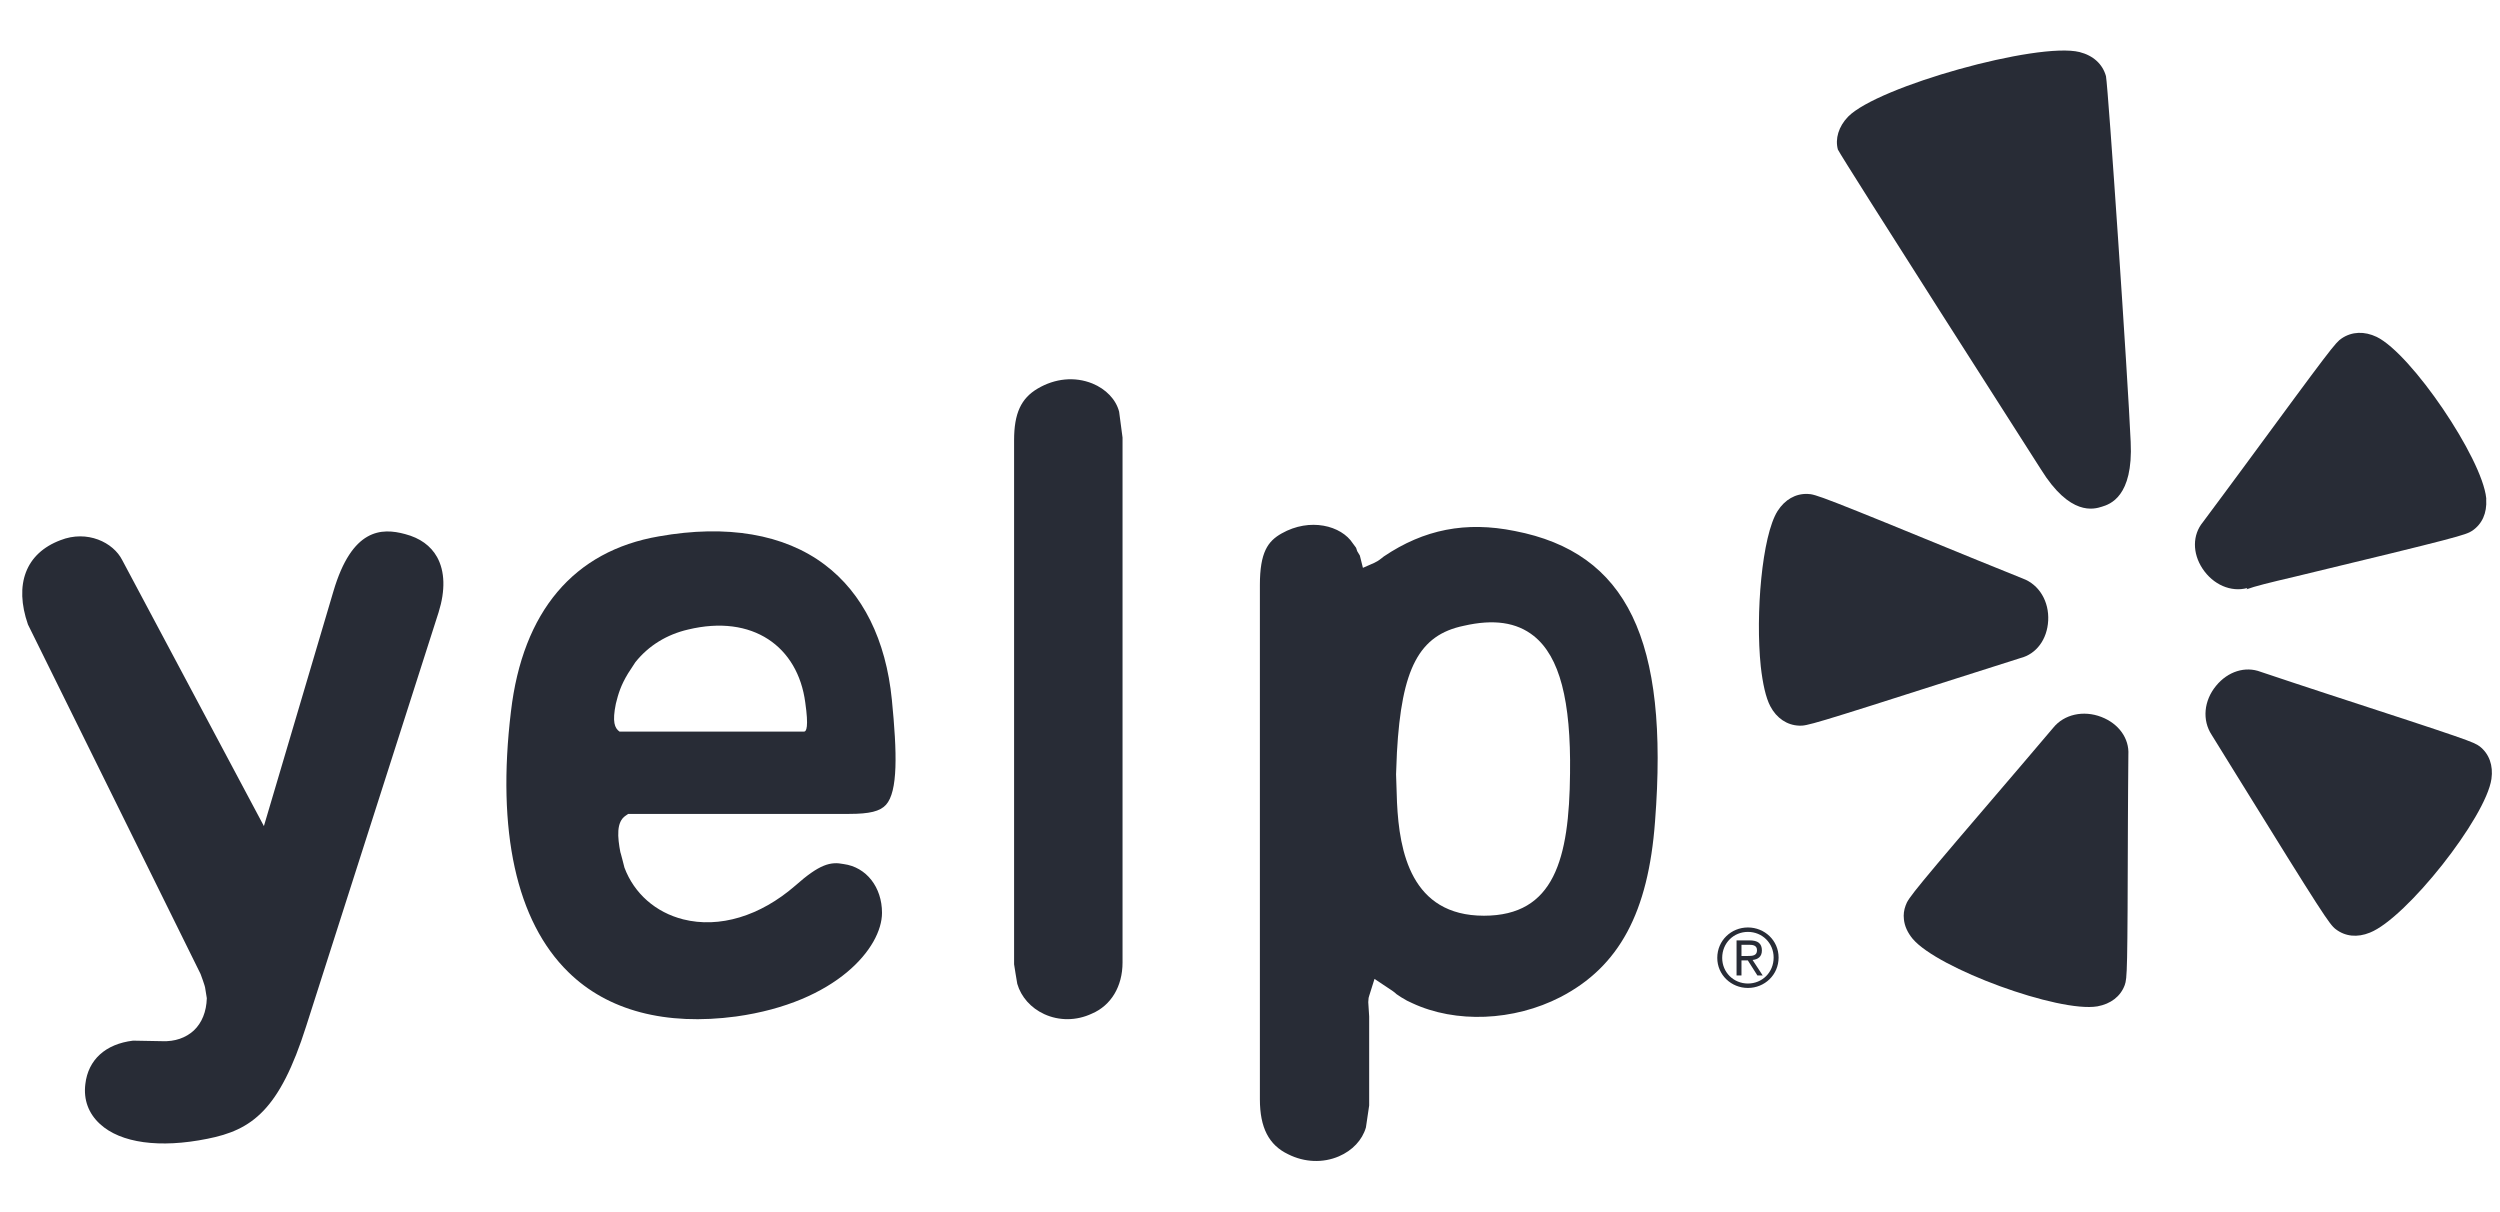 <?xml version="1.0" encoding="UTF-8"?>
<svg width="66px" height="32px" viewBox="0 0 66 32" version="1.1" xmlns="http://www.w3.org/2000/svg" xmlns:xlink="http://www.w3.org/1999/xlink">
    <!-- Generator: Sketch 40.1 (33804) - http://www.bohemiancoding.com/sketch -->
    <title>Yelp</title>
    <desc>Created with Sketch.</desc>
    <defs></defs>
    <g id="Homepage" stroke="none" stroke-width="1" fill="none" fill-rule="evenodd">
        <g id="Yelp" fill="#282C36">
            <g transform="translate(0, 1)">
                <path d="M46.928,12.491 C46.515,13.147 46.342,15.216 46.484,16.591 C46.535,17.044 46.617,17.422 46.738,17.648 C46.902,17.96 47.18,18.146 47.496,18.157 C47.698,18.168 47.824,18.134 51.636,16.915 C51.636,16.915 53.33,16.378 53.339,16.373 C53.759,16.267 54.045,15.881 54.072,15.387 C54.1,14.882 53.836,14.434 53.403,14.274 L52.207,13.79 C48.11,12.11 47.927,12.043 47.72,12.04 C47.405,12.028 47.123,12.187 46.928,12.491" id="Fill-3"></path>
                <path d="M56.092,25.009 C56.159,24.818 56.166,24.686 56.177,20.703 C56.177,20.703 56.186,18.945 56.189,18.927 C56.215,18.495 55.935,18.104 55.475,17.927 C55.002,17.745 54.493,17.858 54.206,18.212 C54.206,18.212 53.371,19.198 53.368,19.198 C50.496,22.55 50.378,22.705 50.309,22.904 C50.265,23.021 50.248,23.145 50.263,23.268 C50.28,23.447 50.36,23.622 50.495,23.785 C51.159,24.573 54.352,25.739 55.371,25.568 C55.726,25.503 55.982,25.305 56.092,25.009" id="Fill-4"></path>
                <path d="M62.564,23.622 C63.527,23.242 65.627,20.585 65.774,19.564 C65.825,19.208 65.714,18.902 65.467,18.707 C65.305,18.587 65.181,18.539 61.373,17.297 C61.373,17.297 59.7,16.747 59.681,16.736 C59.277,16.581 58.815,16.724 58.503,17.107 C58.182,17.497 58.132,18.012 58.389,18.402 L59.062,19.49 C61.323,23.144 61.496,23.401 61.66,23.528 C61.912,23.724 62.232,23.757 62.564,23.622" id="Fill-5"></path>
                <path d="M60.598,14.221 C64.927,13.178 65.094,13.123 65.265,13.013 C65.528,12.836 65.659,12.543 65.636,12.184 C65.636,12.172 65.639,12.161 65.636,12.148 C65.525,11.092 63.662,8.341 62.744,7.894 C62.42,7.74 62.093,7.752 61.824,7.931 C61.656,8.04 61.535,8.202 59.217,11.354 C59.217,11.354 58.168,12.774 58.155,12.787 C57.88,13.121 57.877,13.6 58.144,14.008 C58.424,14.434 58.897,14.642 59.331,14.523 C59.331,14.523 59.312,14.553 59.307,14.559 C59.521,14.478 59.903,14.384 60.598,14.221" id="Fill-6"></path>
                <path d="M56.25,10.666 L56.25,10.666 C56.175,8.96 55.66,1.363 55.598,1.012 C55.51,0.692 55.262,0.466 54.9,0.374 C53.796,0.102 49.572,1.28 48.788,2.082 C48.537,2.343 48.444,2.664 48.52,2.948 C48.642,3.2 53.878,11.387 53.878,11.387 C54.651,12.635 55.282,12.443 55.489,12.377 C55.694,12.315 56.321,12.12 56.25,10.666" id="Fill-7"></path>
                <path d="M2.64,28.674 C3.185,29.177 4.218,29.318 5.474,29.064 C6.65,28.832 7.379,28.311 8.083,26.091 L11.579,15.165 C11.761,14.585 11.746,14.082 11.539,13.707 C11.37,13.407 11.09,13.204 10.695,13.1 C10.072,12.93 9.293,12.947 8.802,14.611 L6.967,20.809 C6.967,20.809 3.229,13.789 3.227,13.787 C2.991,13.318 2.301,12.983 1.596,13.261 C0.677,13.607 0.371,14.43 0.738,15.487 C0.738,15.487 5.284,24.686 5.295,24.713 C5.295,24.713 5.418,25.04 5.418,25.093 C5.418,25.093 5.46,25.344 5.46,25.352 C5.45,25.706 5.331,26.003 5.118,26.204 C4.908,26.398 4.617,26.502 4.278,26.487 C4.278,26.487 3.569,26.473 3.513,26.473 C2.785,26.561 2.327,26.977 2.253,27.62 C2.202,28.033 2.336,28.396 2.64,28.674" id="Fill-8"></path>
                <path d="M21.225,18.315 L16.356,18.315 C16.225,18.221 16.16,18.058 16.259,17.576 C16.322,17.322 16.387,17.096 16.582,16.776 C16.643,16.681 16.71,16.582 16.773,16.483 C17.129,16.037 17.612,15.749 18.161,15.621 C19.872,15.207 21.064,16.07 21.259,17.546 C21.351,18.189 21.291,18.315 21.225,18.315 L21.225,18.315 Z M23.545,17.471 C23.389,15.893 22.777,14.661 21.771,13.906 C20.702,13.1 19.188,12.841 17.395,13.16 C15.147,13.546 13.798,15.145 13.489,17.784 C13.109,20.94 13.63,23.32 15.004,24.663 C16.04,25.682 17.571,26.085 19.435,25.835 C22.091,25.464 23.285,24.012 23.285,23.098 C23.285,22.424 22.874,21.892 22.272,21.811 C21.927,21.742 21.637,21.811 20.992,22.384 C20.065,23.188 18.99,23.511 18.036,23.271 C17.31,23.087 16.743,22.59 16.486,21.907 C16.486,21.907 16.372,21.456 16.379,21.507 C16.301,21.1 16.266,20.698 16.518,20.533 L16.585,20.487 L22.419,20.487 C22.959,20.487 23.231,20.419 23.389,20.248 C23.708,19.895 23.685,18.884 23.545,17.471 L23.545,17.471 Z" id="Fill-9"></path>
                <path d="M28.836,9.123 C28.372,8.937 27.852,8.988 27.395,9.258 C26.956,9.517 26.772,9.911 26.772,10.622 L26.772,24.457 C26.772,24.457 26.849,24.951 26.856,24.973 C26.956,25.317 27.213,25.61 27.568,25.773 C27.961,25.954 28.419,25.951 28.825,25.76 C29.334,25.544 29.635,25.038 29.635,24.411 L29.635,10.552 C29.635,10.552 29.545,9.883 29.545,9.87 C29.463,9.547 29.197,9.27 28.836,9.123" id="Fill-10"></path>
                <path d="M39.176,23.175 C37.25,23.175 36.943,21.475 36.881,20.192 C36.879,20.189 36.856,19.44 36.856,19.44 C36.856,19.44 36.879,18.884 36.879,18.861 C37.002,16.641 37.465,15.765 38.643,15.521 C39.435,15.339 40.039,15.428 40.493,15.79 C41.175,16.337 41.475,17.492 41.449,19.419 C41.427,21.676 41.035,23.175 39.176,23.175 L39.176,23.175 Z M39.989,13.018 C38.698,12.757 37.594,12.975 36.532,13.691 C36.532,13.691 36.415,13.787 36.366,13.814 L36.273,13.863 L35.981,13.991 L35.9,13.666 L35.83,13.55 L35.806,13.477 L35.797,13.456 C35.797,13.456 35.727,13.361 35.716,13.347 C35.412,12.874 34.583,12.659 33.835,13.083 C33.471,13.288 33.261,13.579 33.261,14.445 L33.261,28.023 C33.261,28.766 33.496,29.23 34.009,29.473 C34.441,29.69 34.929,29.707 35.347,29.527 C35.703,29.374 35.963,29.099 36.06,28.766 L36.146,28.185 L36.146,25.835 L36.122,25.456 L36.131,25.345 L36.146,25.291 L36.287,24.843 L36.715,25.128 C36.715,25.128 36.822,25.197 36.867,25.245 L36.995,25.33 C36.997,25.33 37.144,25.417 37.144,25.417 C37.147,25.417 37.281,25.482 37.281,25.482 C38.429,26.02 39.962,25.958 41.196,25.323 C42.748,24.518 43.515,23.087 43.693,20.686 C44.065,15.886 42.955,13.591 39.989,13.018 L39.989,13.018 Z" id="Fill-11"></path>
                <path d="M45.975,24.238 L46.135,24.238 C46.265,24.238 46.385,24.232 46.385,24.086 C46.385,23.957 46.275,23.942 46.175,23.942 L45.975,23.942 L45.975,24.238 L45.975,24.238 Z M45.845,23.826 L46.187,23.826 C46.409,23.826 46.514,23.908 46.514,24.093 C46.514,24.259 46.407,24.329 46.268,24.343 L46.536,24.753 L46.396,24.753 L46.143,24.355 L45.975,24.355 L45.975,24.753 L45.845,24.753 L45.845,23.826 L45.845,23.826 Z M46.145,24.965 C46.523,24.965 46.824,24.671 46.824,24.279 C46.824,23.896 46.523,23.602 46.145,23.602 C45.768,23.602 45.466,23.896 45.466,24.288 C45.466,24.671 45.768,24.965 46.145,24.965 L46.145,24.965 Z M46.145,23.485 C46.585,23.485 46.955,23.828 46.955,24.279 C46.955,24.738 46.585,25.082 46.145,25.082 C45.705,25.082 45.336,24.738 45.336,24.288 C45.336,23.828 45.705,23.485 46.145,23.485 L46.145,23.485 Z" id="Fill-12"></path>
            </g>
        </g>
    </g>
</svg>
